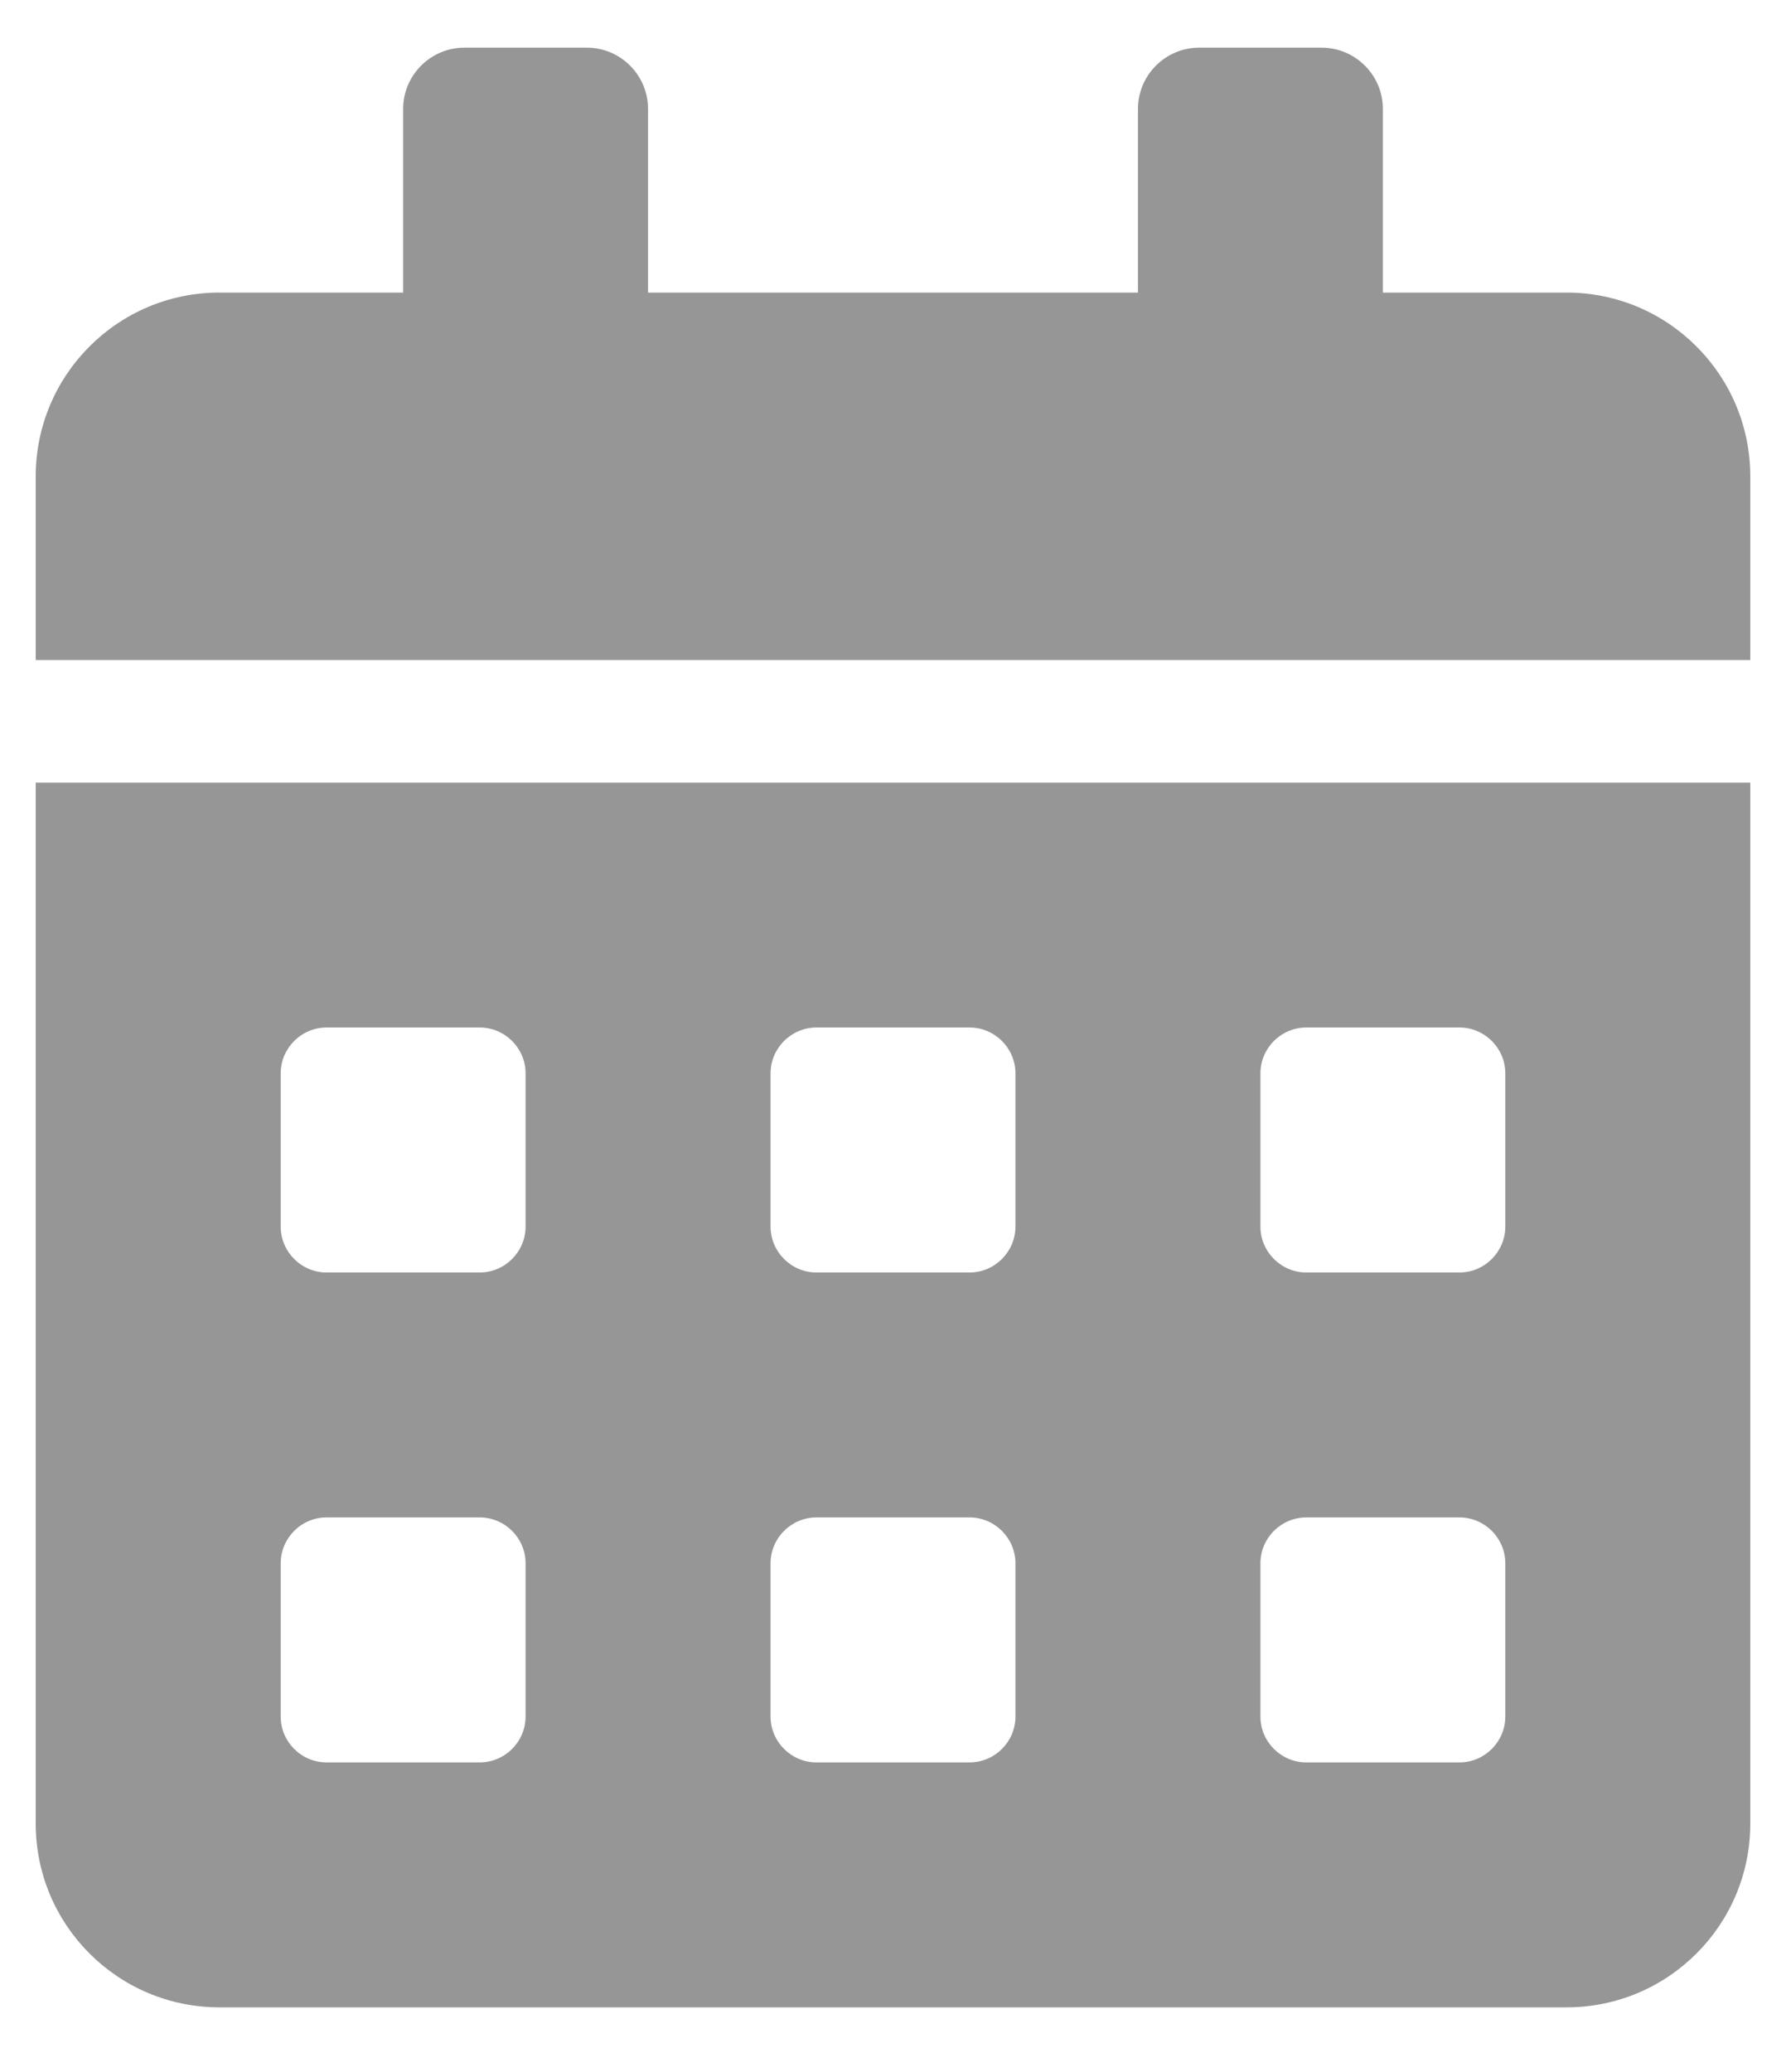 <svg width="25" height="29" viewBox="0 0 25 29" fill="none" xmlns="http://www.w3.org/2000/svg">
<path d="M0.5 25.524C0.5 26.944 1.652 28.095 3.071 28.095H21.929C23.348 28.095 24.5 26.944 24.5 25.524V10.953H0.5V25.524ZM17.643 15.024C17.643 14.67 17.932 14.381 18.286 14.381H20.429C20.782 14.381 21.071 14.67 21.071 15.024V17.167C21.071 17.52 20.782 17.81 20.429 17.81H18.286C17.932 17.81 17.643 17.52 17.643 17.167V15.024ZM17.643 21.881C17.643 21.527 17.932 21.238 18.286 21.238H20.429C20.782 21.238 21.071 21.527 21.071 21.881V24.024C21.071 24.378 20.782 24.667 20.429 24.667H18.286C17.932 24.667 17.643 24.378 17.643 24.024V21.881ZM10.786 15.024C10.786 14.67 11.075 14.381 11.429 14.381H13.571C13.925 14.381 14.214 14.67 14.214 15.024V17.167C14.214 17.52 13.925 17.81 13.571 17.81H11.429C11.075 17.81 10.786 17.52 10.786 17.167V15.024ZM10.786 21.881C10.786 21.527 11.075 21.238 11.429 21.238H13.571C13.925 21.238 14.214 21.527 14.214 21.881V24.024C14.214 24.378 13.925 24.667 13.571 24.667H11.429C11.075 24.667 10.786 24.378 10.786 24.024V21.881ZM3.929 15.024C3.929 14.67 4.218 14.381 4.571 14.381H6.714C7.068 14.381 7.357 14.67 7.357 15.024V17.167C7.357 17.52 7.068 17.81 6.714 17.81H4.571C4.218 17.81 3.929 17.52 3.929 17.167V15.024ZM3.929 21.881C3.929 21.527 4.218 21.238 4.571 21.238H6.714C7.068 21.238 7.357 21.527 7.357 21.881V24.024C7.357 24.378 7.068 24.667 6.714 24.667H4.571C4.218 24.667 3.929 24.378 3.929 24.024V21.881ZM21.929 4.095H19.357V1.524C19.357 1.052 18.971 0.667 18.5 0.667H16.786C16.314 0.667 15.929 1.052 15.929 1.524V4.095H9.071V1.524C9.071 1.052 8.686 0.667 8.214 0.667H6.5C6.029 0.667 5.643 1.052 5.643 1.524V4.095H3.071C1.652 4.095 0.5 5.247 0.5 6.667V9.238H24.5V6.667C24.5 5.247 23.348 4.095 21.929 4.095Z" fill="#969696"/>
</svg>
